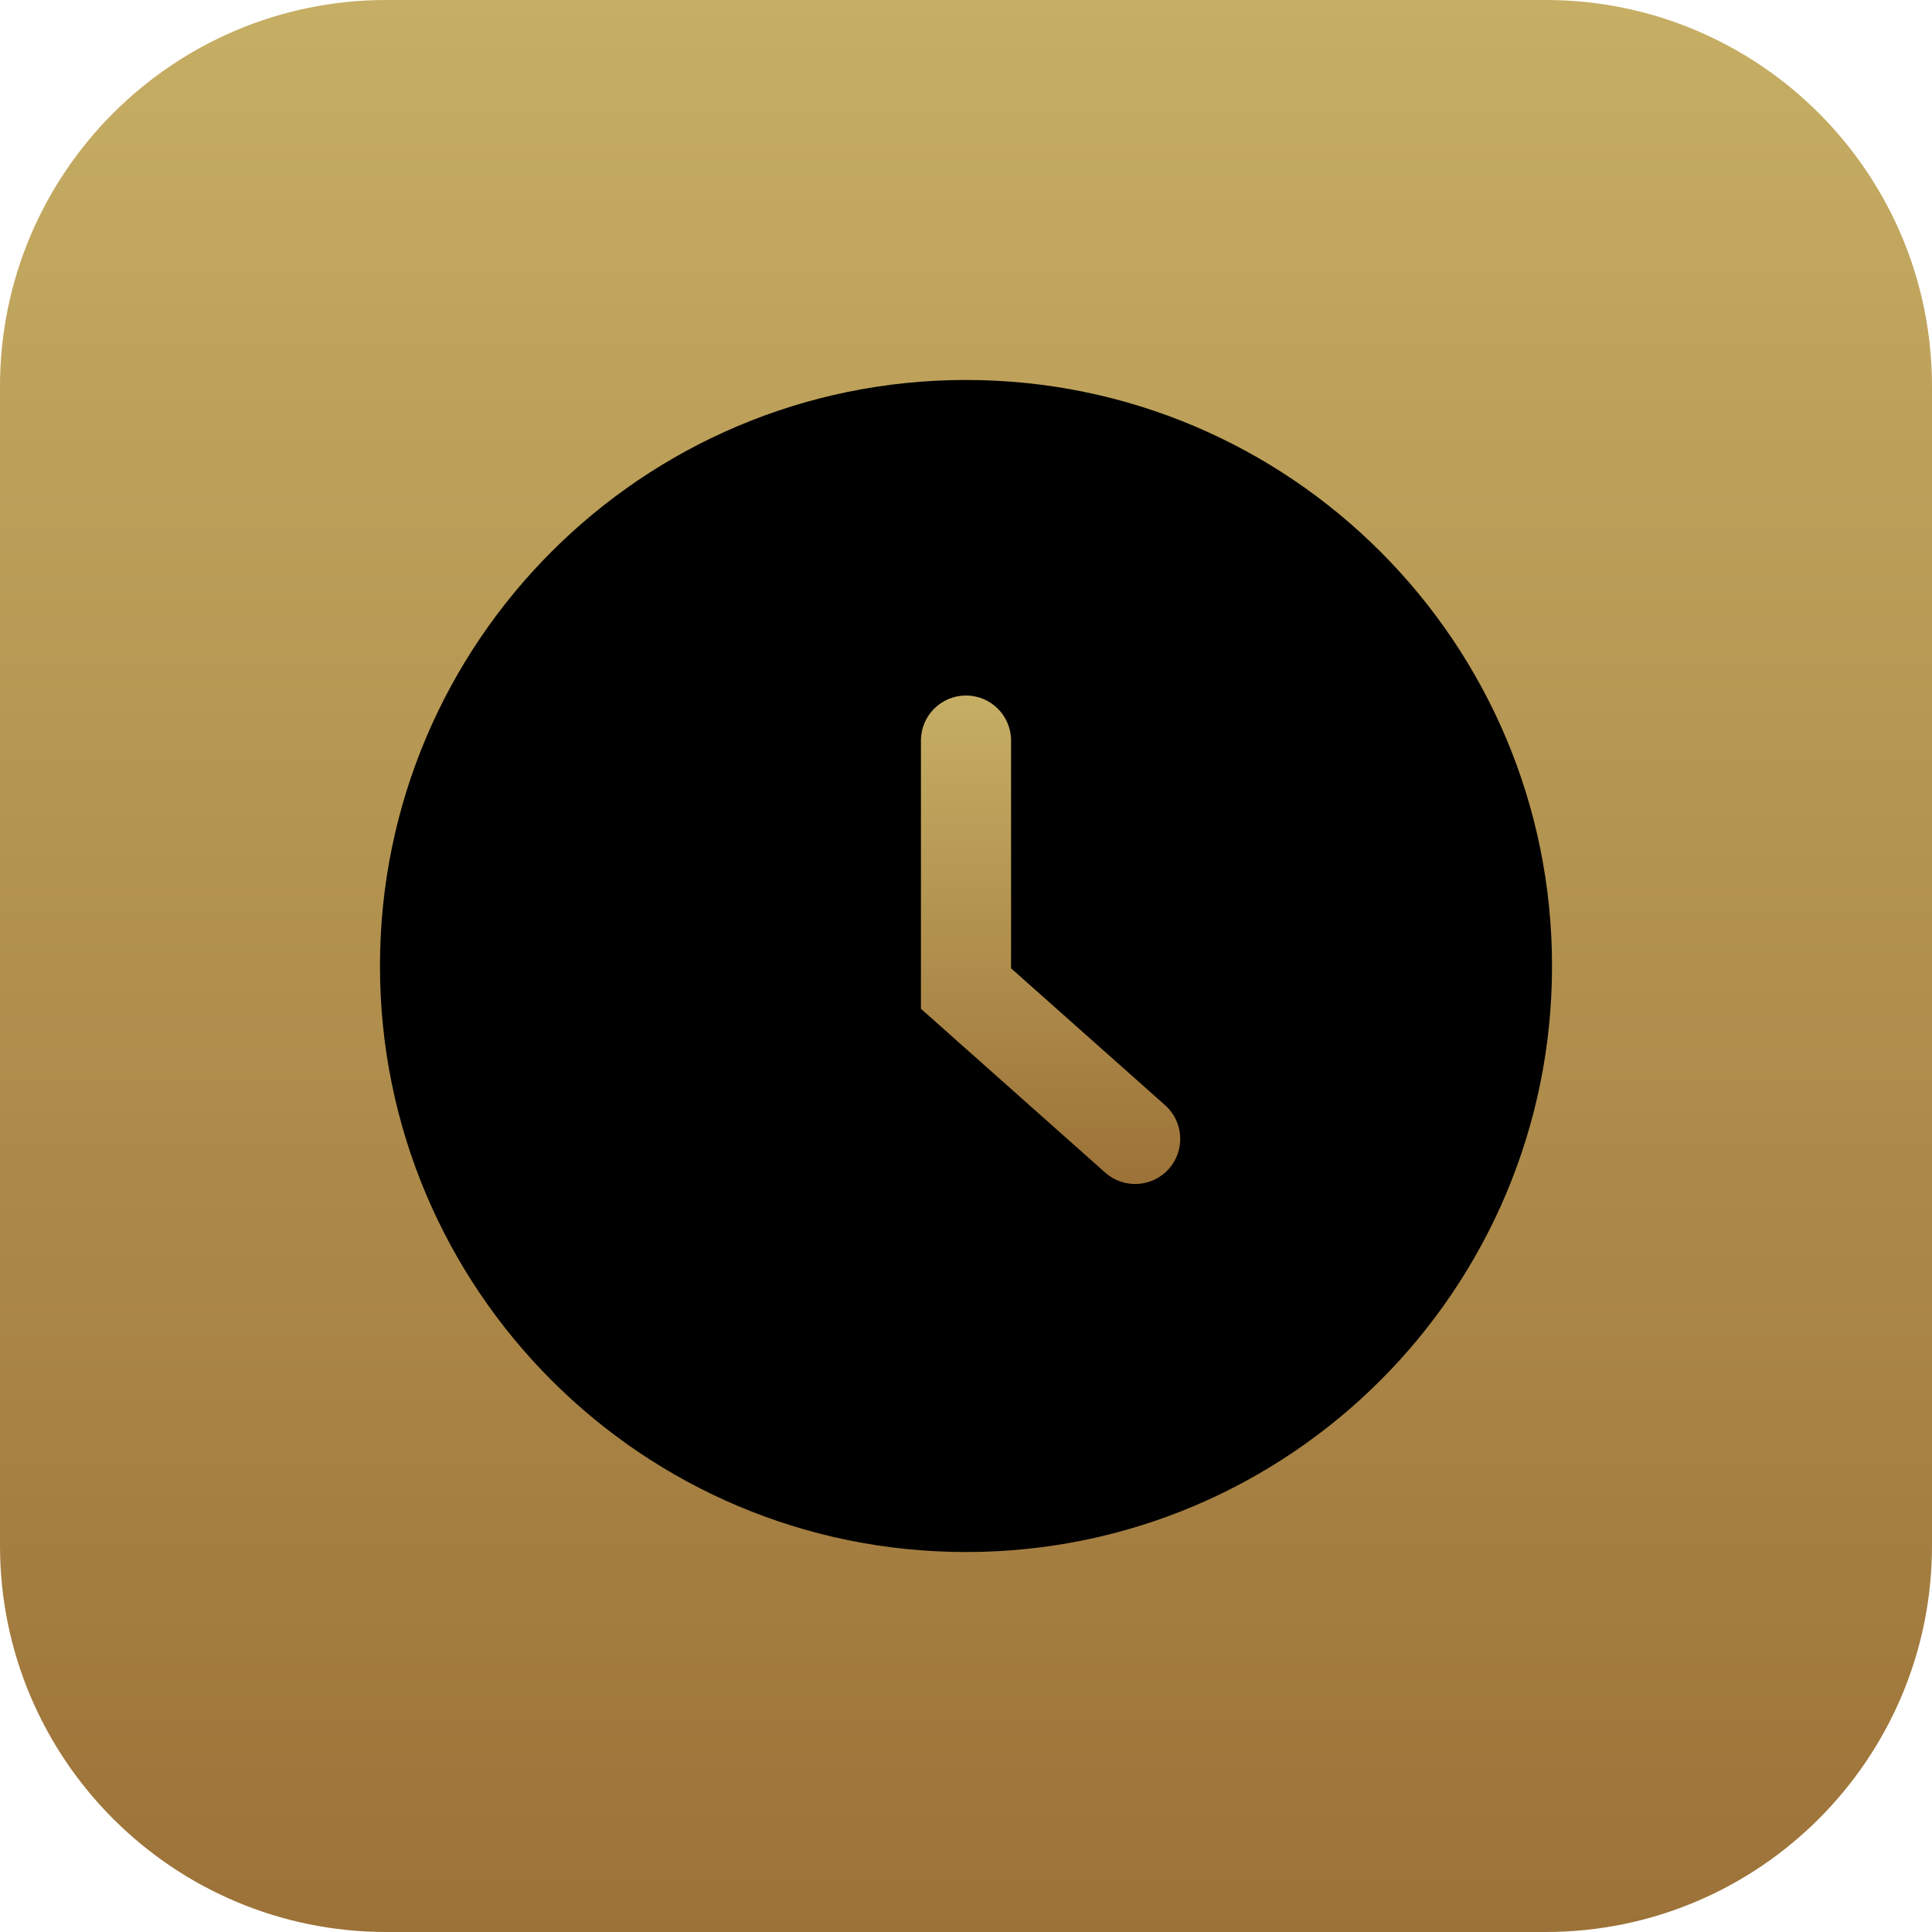 <svg width="52" height="52" viewBox="0 0 52 52" fill="none" xmlns="http://www.w3.org/2000/svg">
<path d="M41.6 0H10.4C4.656 0 0 4.656 0 10.4V41.6C0 47.344 4.656 52 10.4 52H41.6C47.344 52 52 47.344 52 41.6V10.4C52 4.656 47.344 0 41.6 0Z" fill="url(#paint0_linear_15_85)"/>
<path d="M26 10.227C17.288 10.227 10.227 17.288 10.227 26C10.227 34.712 17.288 41.773 26 41.773C34.712 41.773 41.773 34.712 41.773 26C41.773 17.288 34.712 10.227 26 10.227Z" fill="black"/>
<path d="M26 18.72C26.67 18.72 27.213 19.263 27.213 19.933V26.062L31.359 29.747C31.86 30.192 31.905 30.959 31.46 31.46C31.015 31.961 30.248 32.006 29.747 31.561L24.787 27.151V19.933C24.787 19.263 25.33 18.72 26 18.72Z" fill="url(#paint1_linear_15_85)"/>
<defs>
<linearGradient id="paint0_linear_15_85" x1="26" y1="0" x2="26" y2="52" gradientUnits="userSpaceOnUse">
<stop stop-color="#C6AE64"/>
<stop offset="1" stop-color="#9C7238"/>
</linearGradient>
<linearGradient id="paint1_linear_15_85" x1="28.277" y1="18.72" x2="28.277" y2="31.867" gradientUnits="userSpaceOnUse">
<stop stop-color="#C6AE64"/>
<stop offset="1" stop-color="#9C7238"/>
</linearGradient>
</defs>
</svg>
